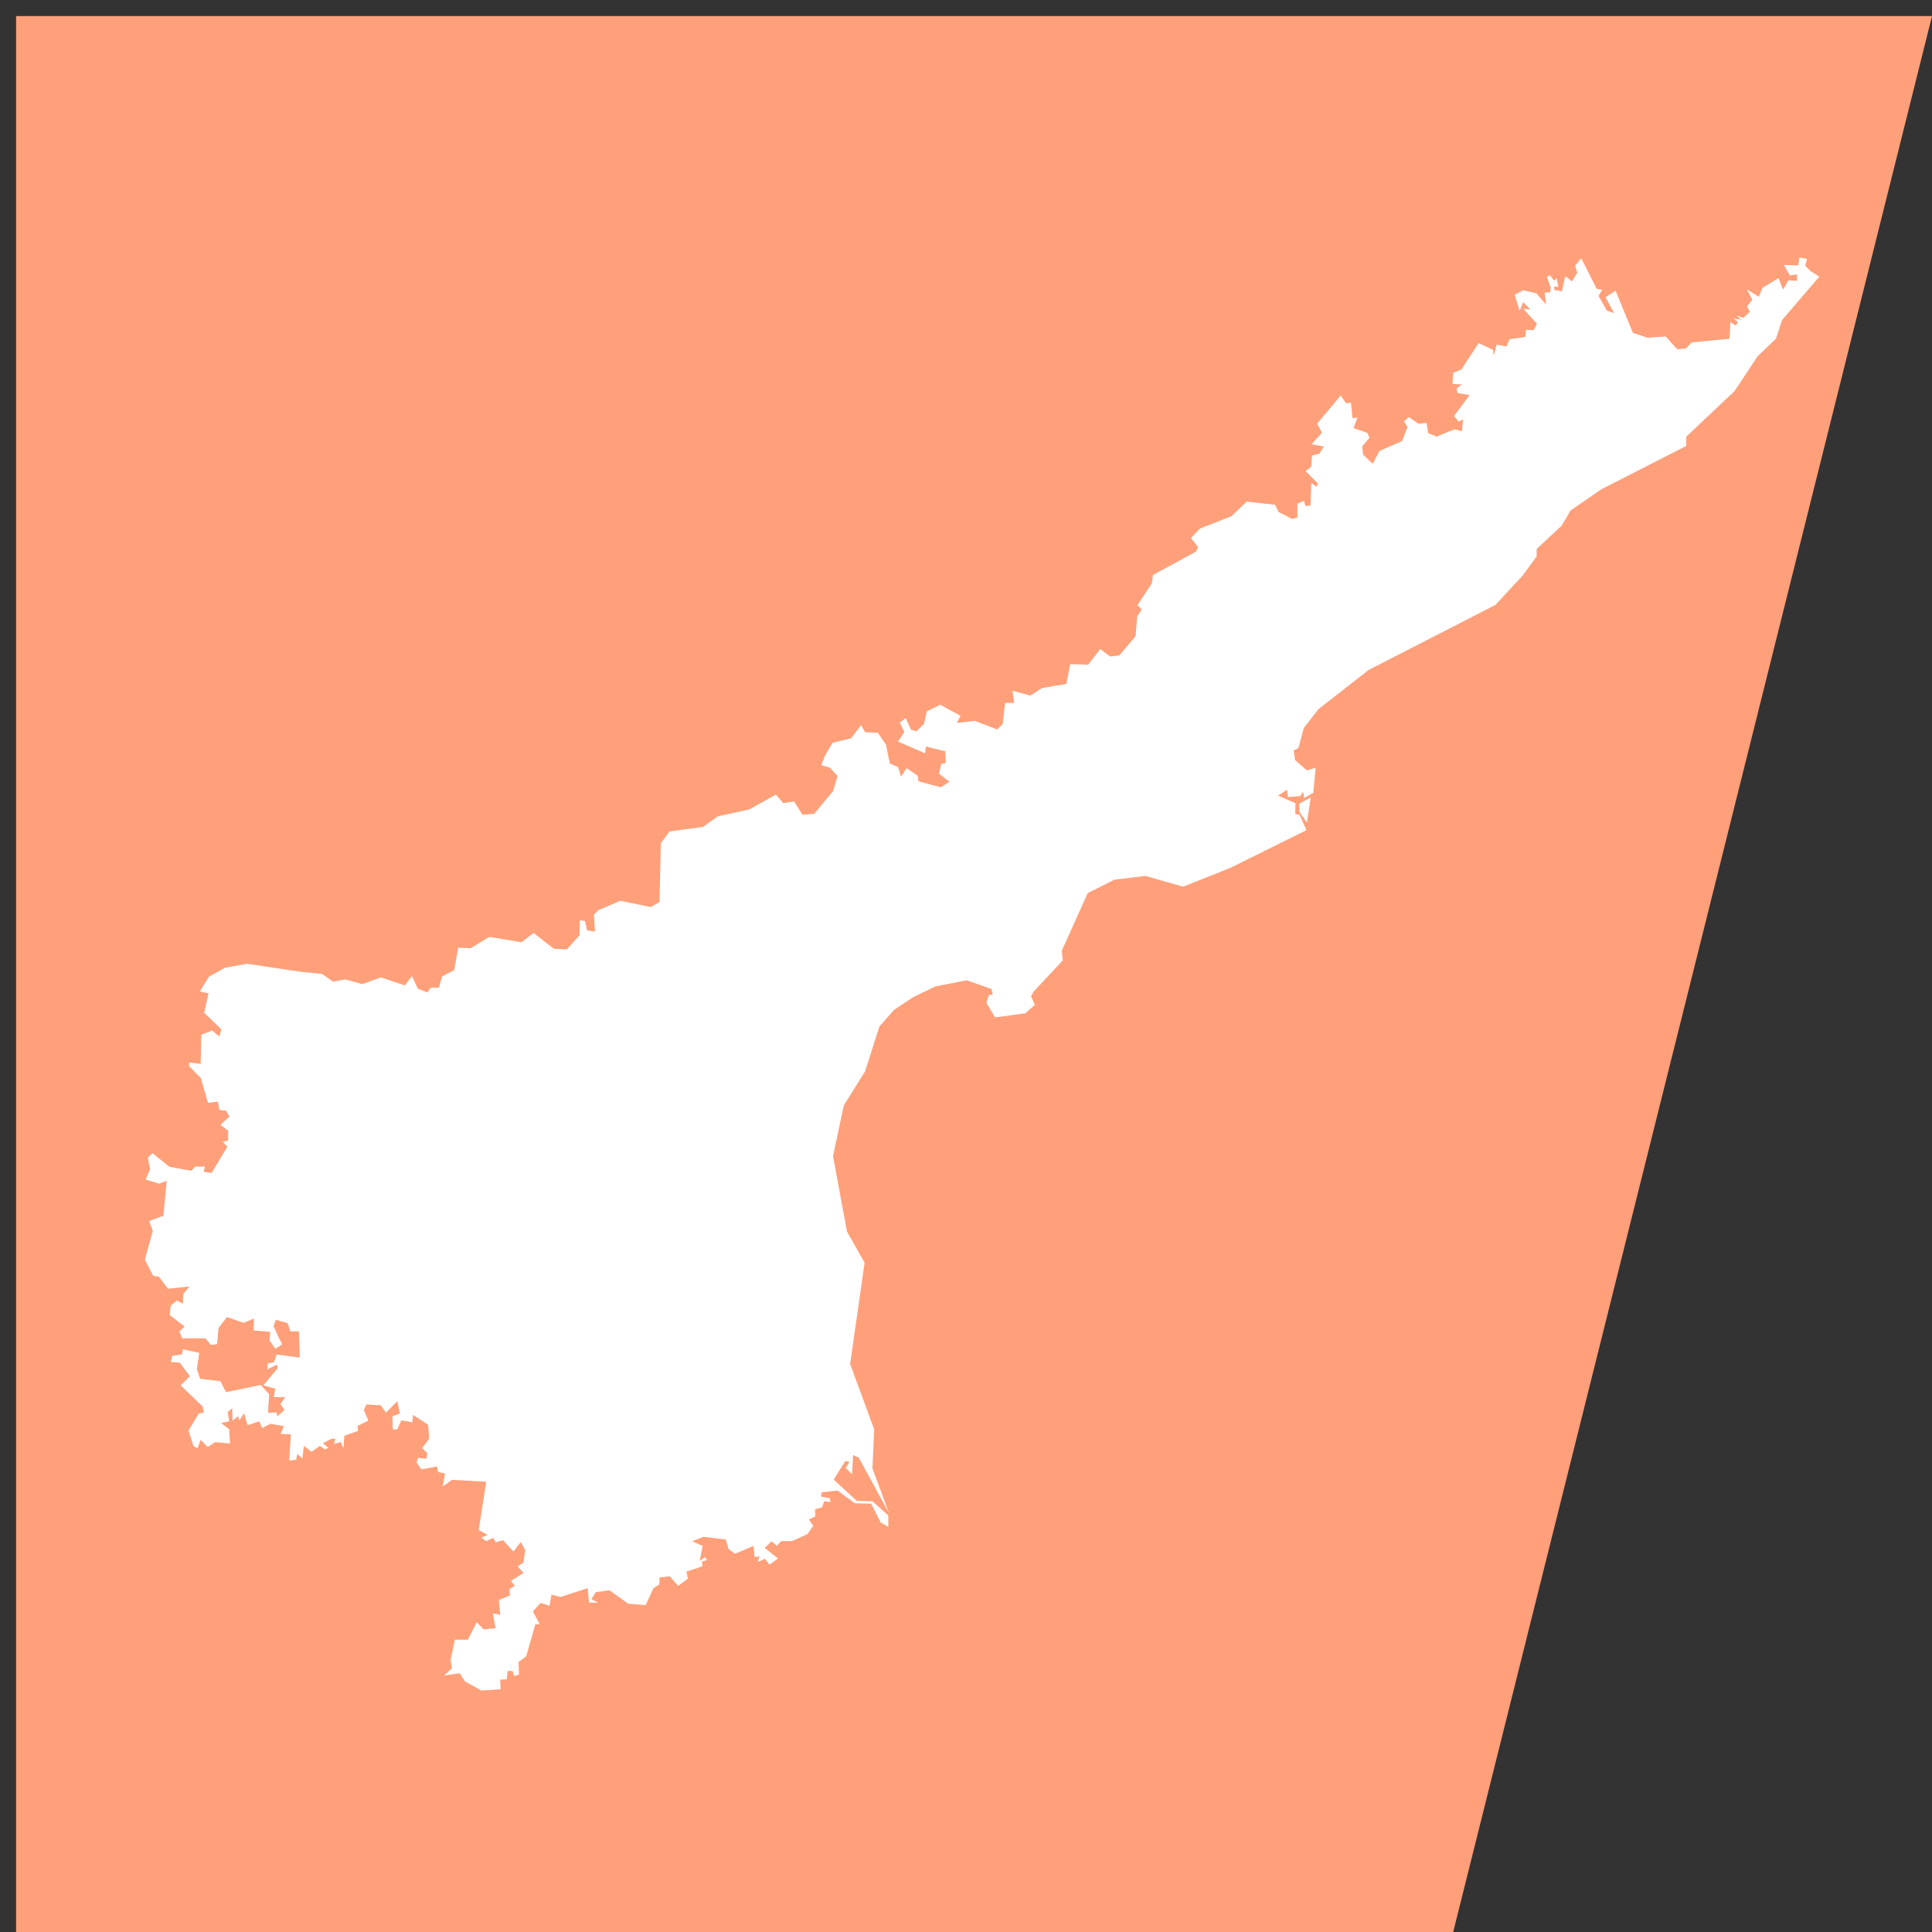 <svg width="120" height="120" xmlns="http://www.w3.org/2000/svg" xmlns:xlink="http://www.w3.org/1999/xlink"
    overflow="hidden">
    <rect width="100%" height="100%" fill="#333333" stroke="none"/>
    <defs>
        <clipPath id="clip0">
            <path d="M135 146 256 146 256 267 135 267Z" fill-rule="evenodd" clip-rule="evenodd" />
        </clipPath>
    </defs>
    <g clip-path="url(#clip0)" transform="translate(-135 -146)">
        <path d="M136 147 188.876 147 255 147 225.26 266 188.876 266 136 266Z" fill="#FFA07A"  fill-rule="evenodd" />
<path d="M216.008 195.562 216.007 195.566 216.007 195.566 216.008 195.562ZM216.413 195.538 216.172 197.091 215.704 196.418 215.694 195.918 216.413 195.538ZM216.008 195.562 215.933 195.171 215.764 195.447 214.98 195.508 214.944 195.052 214.385 195.415 215.463 195.893 215.463 195.893 215.449 196.541 215.731 196.628 216.143 197.563 211.394 199.915 208.481 201.073 206.148 200.406 204.22 200.637 202.563 201.47 200.949 205.046 201.01 205.65 199.205 207.583 199.035 207.873 199.273 208.416 198.685 208.937 196.803 209.193 196.265 208.276 196.428 207.79 196.659 207.794 196.587 207.432 195.045 206.888 193.103 207.266 191.719 207.934 190.531 208.726 189.625 209.749 188.726 212.553 187.408 214.665 186.74 217.811 187.607 222.492 188.701 224.433 187.802 230.721 189.297 234.787 189.189 237.206 190.214 239.976 188.34 236.536 187.99 236.376 187.918 237.568 187.535 237.179 187.755 236.794 187.506 236.746 186.78 237.9 188.218 239.225 189.192 239.248 190.174 240.128 190.174 240.128 190.174 240.84 189.705 240.575 189.111 239.396 188.094 239.369 187.02 238.58 186.041 238.687 185.989 238.95 186.542 239.061 186.585 239.294 186.193 239.25 186.057 239.63 185.621 239.74 185.639 240.189 185.239 240.371 185.513 240.777 185.148 241.289 184.182 241.725 183.521 241.714 183.254 242.013 182.92 241.734 182.494 242.144 183.321 242.799 182.794 243.183 182.514 242.821 182.071 243.016 182.166 242.66 181.87 242.719 181.808 242.015 180.661 242.506 180.251 242.214 180.082 241.624 178.693 241.455 177.987 241.731 178.643 242.023 178.459 242.952 178.787 242.714 178.91 242.89 178.599 243 178.627 243.283 177.639 243.611 177.727 244.057 177.121 244.497 176.594 243.903 175.956 243.979 175.956 244.404 175.574 244.663 175.103 245.7 174.016 245.609 172.853 244.772 172.005 244.89 171.733 245.327 172.138 245.549 171.583 245.534 171.506 244.643 169.816 245.19 169.25 245.046 169.137 245.74 168.582 245.559 168.095 246.082 168.524 246.885 168.252 246.882 167.683 248.872 167.21 249.231 167.237 250.013 166.935 250.092 166.825 249.772 166.825 249.772 166.825 249.772 166.825 249.772 166.755 249.796 166.532 249.773 166.469 250.311 166.067 250.325 166.093 250.925 164.906 251 163.894 250.449 163.555 249.928 162.586 250.07 163.072 249.616 162.987 249.114 162.987 249.114 163.252 247.844 164.058 247.847 164.609 246.762 165.036 247.203 165.783 247.13 165.613 246.219 166.071 246.29 165.988 245.375 166.678 245.09 166.643 244.703 166.981 244.492 166.732 244.193 167.516 243.698 167.15 243.286 167.511 243.057 167.625 242.282 167.341 241.78 166.889 242.368 166.251 241.666 165.786 241.794 165.636 241.516 165.205 241.722 164.889 241.503 165.284 241.337 164.735 241.032 165.199 238.035 163.079 237.913 162.501 238.327 162.64 237.523 162.205 237.426 162.143 237.086 161.168 237.266 160.877 236.84 160.952 236.555 161.489 236.605 161.541 236.258 161.223 235.945 161.656 235.36 161.595 234.5 160.654 233.883 160.61 234.339 159.926 234.221 159.674 234.779 159.398 234.782 159.371 233.971 159.833 233.795 159.683 233.024 158.97 233.742 158.65 233.284 157.757 233.235 157.602 233.589 157.879 234.236 157.207 234.568 157.239 234.877 156.386 235.178 156.332 235.955 156.161 235.569 155.747 235.692 155.832 235.352 155.557 235.375 155.055 235.65 155.397 235.922 155.195 236.027 154.862 235.81 154.348 236.174 153.875 235.806 153.779 236.589 153.455 236.305 153.398 236.669 152.966 236.721 153.066 235.09 152.432 235.061 152.638 234.577 151.792 234.435 151.28 234.703 151.109 234.279 150.375 234.519 150.159 233.772 149.869 234.224 149.784 233.958 149.444 234.245 149.421 233.47 149.147 233.707 149.232 234.283 148.73 234.386 149.229 234.771 149.285 235.66 148.358 235.576 147.9 235.873 147.462 235.434 147.268 235.955 147.022 235.823 146.708 234.857 147.343 233.794 147.655 233.739 147.584 233.359 146.222 232.052 146.793 231.478 146.169 230.643 145.606 230.592 145.706 230.215 146.299 230.122 146.36 229.806 147.376 230.03 147.227 231.036 147.426 231.64 148.693 231.79 149.034 232.471 151.193 232.024 151.717 232.595 151.646 233.75 152.193 233.735 152.212 233.975 152.674 233.58 152.417 233.218 152.715 232.779 152.001 232.774 152.101 232.259 151.358 232.049 152.258 230.964 152.184 230.76 151.596 231.064 151.638 230.683 152.014 230.612 152.183 230.131 153.622 230.323 153.568 228.695 153.028 228.69 152.867 228.183 152.13 227.978 151.991 228.379 152.52 229.502 152.105 229.773 151.737 229.258 151.787 228.728 150.752 228.637 150.772 227.894 150.133 228.165 149.096 227.805 148.573 228.483 148.484 229.484 148.097 229.537 147.763 229.13 146.31 229.122 146.142 228.69 146.47 228.395 145.547 227.689 145.599 227.097 145.988 226.783 146.358 226.972 146.387 226.357 146.772 225.909 145.431 226.042 144.876 225.304 144.514 225.241 144 224.238 144.492 222.446 144.262 221.842 145.151 221.508 145.356 219.344 144.88 219.52 144.047 219.265 144.317 218.632 144.183 217.891 144.478 217.629 145.515 218.469 146.881 218.718 147.127 218.458 147.727 218.463 147.651 218.784 148.142 218.857 149.12 217.226 148.835 216.925 149.168 216.84 149.174 216.233 148.69 215.862 149.252 215.349 149.041 214.989 148.619 214.933 148.544 214.425 147.919 214.498 147.475 212.962 146.734 212.206 146.754 211.997 147.465 212.083 147.5 210.267 148.178 210.009 148.63 210.386 148.744 209.926 147.682 208.902 147.951 207.697 147.41 207.579 147.978 206.662 148.985 206.1 150.356 205.866 153.743 206.368 153.743 206.368 155.003 206.493 155.687 206.971 156.43 206.834 157.51 207.123 158.66 206.707 160.145 207.206 160.592 206.624 160.947 207.406 161.544 207.642 161.755 207.346 162.26 207.345 162.459 206.646 163.213 206.257 163.456 204.867 164.23 204.897 165.393 204.191 167.387 204.526 168.14 203.947 169.396 204.93 170.194 204.971 170.993 204.103 171.011 203.159 171.337 203.209 171.463 203.793 171.955 203.861 171.89 202.817 172.151 202.539 173.521 201.949 175.415 202.338 175.962 202.032 176.047 198.373 176.578 197.646 178.664 197.36 179.581 196.705 181.542 196.275 183.191 195.353 183.651 195.886 184.321 195.781 184.844 196.605 185.573 196.547 186.74 195.141 187.023 194.206 186.547 193.676 186.009 193.528 186.242 192.927 186.714 192.134 187.858 191.86 188.485 191.045 188.733 191.48 189.525 191.514 190.034 192.262 190.266 193.422 190.779 193.642 190.965 194.241 191.313 193.712 192 194.183 192.05 194.528 193.433 194.899 193.97 194.559 193.326 194.053 193.461 193.449 193.744 193.382 193.711 192.663 192.504 192.367 192.458 192.787 190.774 192.06 191.17 191.467 190.888 190.886 191.253 190.599 191.584 191.32 191.918 191.426 192.386 190.972 192.566 190.183 193.399 189.771 194.653 190.46 194.432 190.905 195.551 190.776 196.939 191.308 197.281 190.964 197.43 189.658 197.989 189.663 197.886 188.907 199.002 189.202 199.721 188.735 201.232 188.479 201.476 187.251 202.589 187.282 203.336 186.315 203.949 186.773 204.518 186.712 205.529 185.518 205.633 184.276 205.922 183.86 205.652 183.585 206.539 182.24 206.61 181.715 209.284 180.262 209.419 179.979 208.971 179.418 208.971 179.418 209.527 178.831 211.486 178.061 212.434 177.157 214.197 177.353 214.419 177.808 215.255 178.232 215.587 178.14 215.583 177.289 215.986 177.101 216.085 177.433 216.4 177.397 216.447 175.994 216.762 176.233 216.86 176.032 216.093 175.262 216.44 174.985 216.493 174.291 216.947 174.182 217.223 173.737 216.461 173.59 217.111 172.874 216.81 172.312 218.275 170.562 218.602 171.046 218.913 171.016 219.005 171.976 219.311 171.93 219.07 172.592 219.919 172.88 220.06 173.185 219.607 173.732 219.663 174.238 220.263 174.807 220.678 174.01 222.085 173.397 222.426 172.518 222.204 172.176 222.502 171.905 223.097 172.313 223.613 172.273 223.707 172.904 224.237 173.118 225.335 172.662 225.807 172.788 225.87 172.047 225.599 172.186 225.312 171.835 226.274 170.546 225.535 170.408 225.462 170.133 225.814 169.877 225.217 169.85 225.263 169.152 225.775 168.944 226.841 167.31 227.734 167.727 227.778 168.092 227.964 167.402 228.571 167.524 228.746 167.073 229.743 166.929 229.777 166.488 230.263 166.506 230.458 166.11 229.618 165.177 230.054 165.226 229.606 164.76 229.388 165.315 229.08 164.309 229.613 164.029 230.426 164.219 231.033 164.918 230.942 164.171 231.281 164.162 231.325 163.873 231.083 163.202 231.263 163.091 231.528 163.432 231.681 163.27 231.788 163.824 231.527 163.795 231.551 164.013 232.018 164.092 232.214 163.145 232.634 163.477 232.968 162.946 232.836 162.501 233.213 162.041 234.172 163.938 234.512 164.003 234.285 164.371 234.806 165.298 235.251 165.442 234.724 164.465 235.342 164.05 236.422 166.676 237.327 166.977 238.461 166.9 239.173 167.694 239.708 167.645 240.077 167.266 242.429 167.041 242.478 166.009 242.821 166.226 242.939 166.003 242.678 165.782 243.148 165.858 242.858 165.602 243.281 165.742 243.691 165.361 243.512 165.024 243.837 164.625 243.506 163.976 244.241 164.428 244.472 163.878 245.468 163.268 245.748 163.989 246.074 163.41 246.617 163.445 246.613 163.047 246.166 163.11 245.802 162.455 246.703 162.483 246.753 162 247.235 162.077 247.128 162.514 247.455 162.842 247.455 162.842 248 163.181 245.685 165.878 245.31 167.033 244.165 168.13 242.739 170.288 239.742 173.117 239.728 173.699 234.46 176.39 232.553 177.704 231.994 178.651 230.442 180.102 230.442 180.559 229.589 181.729 227.885 183.571 220.01 187.61 216.901 190.038 215.981 191.212 215.645 192.468 215.348 192.612 215.442 193.212 216.164 193.846 216.717 193.691 216.569 195.242 216.008 195.562Z" fill="#ffffff" fill-rule="evenodd"/></g></svg>